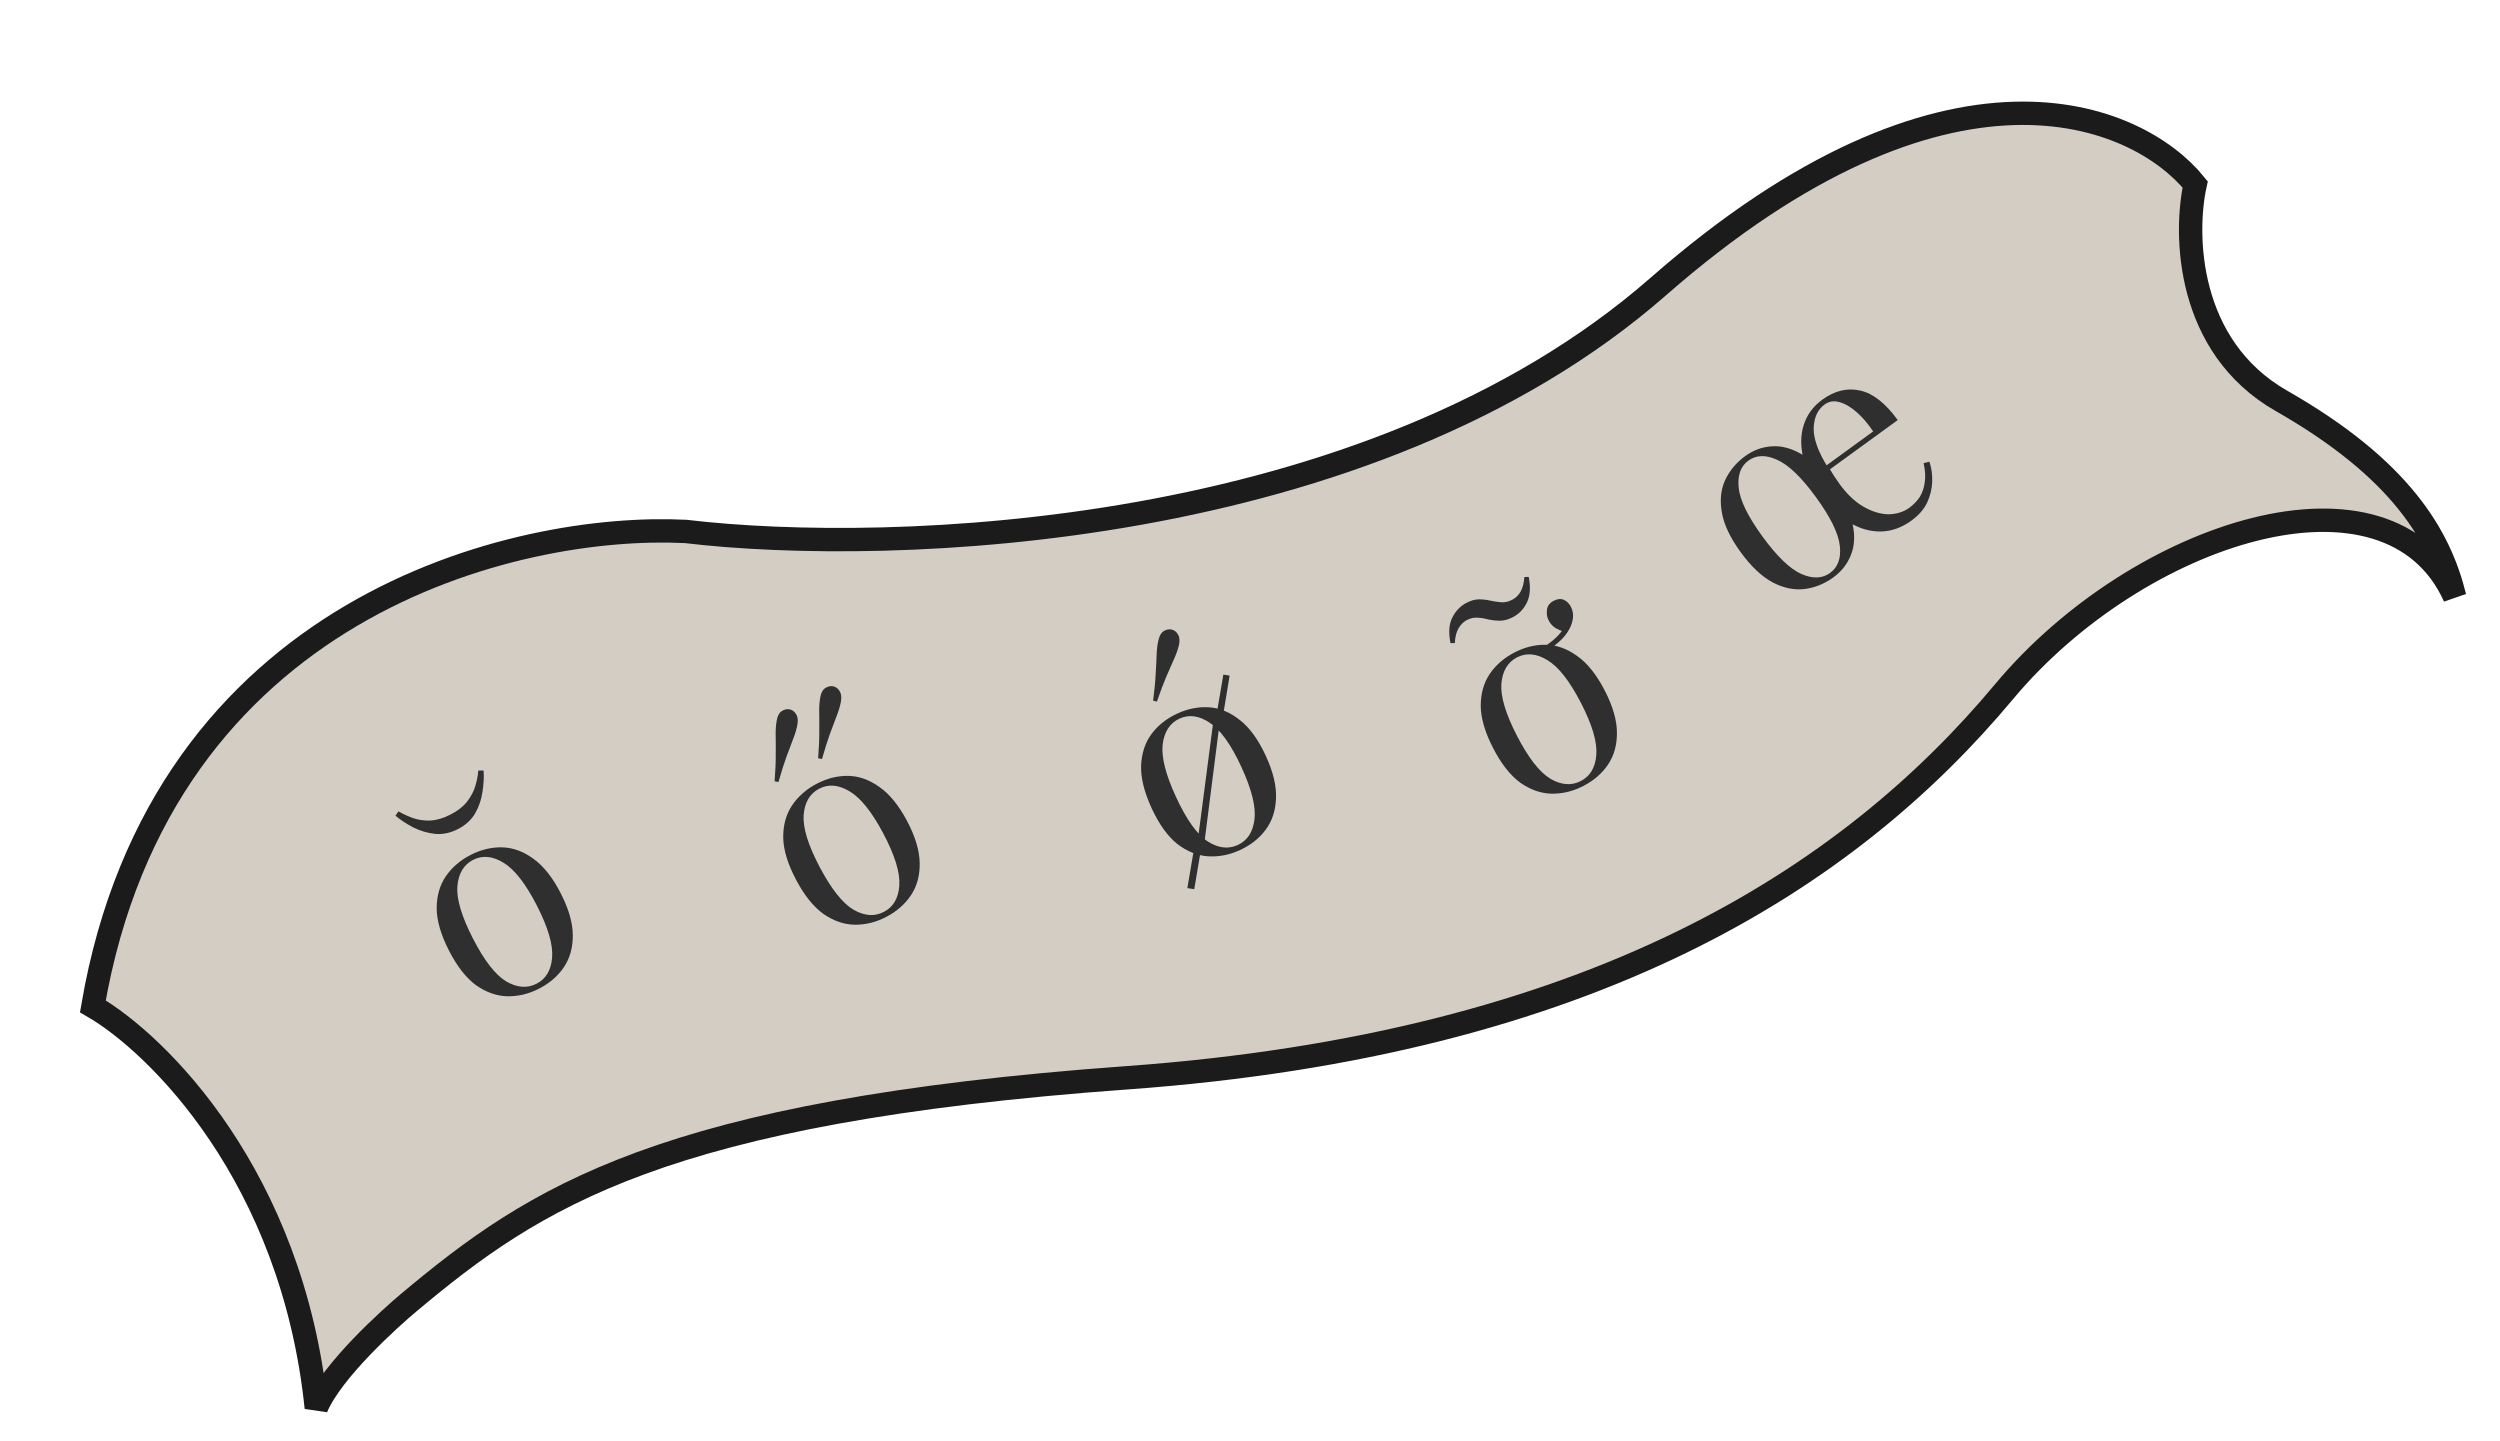 <svg width="321" height="185" viewBox="0 0 321 185" fill="none" xmlns="http://www.w3.org/2000/svg">
<path d="M144.707 138.386C84.989 142.697 68.676 153.713 52.541 167.206C50.168 169.191 42.618 175.958 40.612 180.755C37.547 151.041 20.209 134.015 11.923 129.216C20.748 77.792 66.35 67.137 88.047 68.238C114.161 71.337 175.695 69.386 212.92 36.794C250.144 4.201 274.391 14.473 281.861 23.684C280.455 30.038 280.704 44.492 292.947 51.477C308.25 60.21 313.254 68.784 315.18 76.63C306.741 57.837 274.475 68.253 257.323 88.808C237.291 112.814 204.425 134.074 144.707 138.386Z" fill="#D3CDC4" stroke="#1B1B1B" stroke-width="3"/>
<path d="M60.419 109.776C61.768 109.086 63.131 108.76 64.508 108.8C65.886 108.839 67.214 109.33 68.494 110.27C69.795 111.2 70.964 112.677 72 114.701C73.037 116.724 73.552 118.536 73.546 120.135C73.551 121.703 73.167 123.057 72.394 124.197C71.621 125.338 70.56 126.254 69.211 126.945C67.883 127.625 66.52 127.95 65.122 127.922C63.745 127.882 62.411 127.408 61.121 126.499C59.841 125.558 58.682 124.076 57.646 122.052C56.61 120.029 56.084 118.223 56.069 116.634C56.074 115.035 56.464 113.665 57.236 112.524C58.03 111.372 59.091 110.457 60.419 109.776ZM60.743 110.409C59.541 111.024 58.869 112.153 58.726 113.796C58.604 115.429 59.267 117.657 60.713 120.481C62.16 123.306 63.581 125.146 64.976 126.001C66.382 126.824 67.686 126.928 68.888 126.312C70.089 125.697 70.756 124.584 70.889 122.973C71.032 121.33 70.38 119.096 68.933 116.271C67.487 113.447 66.055 111.613 64.639 110.768C63.243 109.913 61.944 109.794 60.743 110.409ZM61.41 98.932L62.094 98.941C62.155 99.788 62.105 100.705 61.946 101.691C61.807 102.667 61.492 103.586 61.003 104.449C60.503 105.29 59.768 105.959 58.798 106.456C57.829 106.952 56.856 107.158 55.881 107.072C54.895 106.965 53.955 106.688 53.061 106.241C52.188 105.784 51.426 105.283 50.775 104.738L51.166 104.178C51.699 104.491 52.311 104.776 53.002 105.034C53.682 105.271 54.429 105.381 55.245 105.362C56.071 105.312 56.937 105.055 57.843 104.59C58.749 104.126 59.454 103.579 59.956 102.95C60.468 102.288 60.827 101.612 61.032 100.922C61.248 100.199 61.374 99.536 61.41 98.932Z" fill="#2F2F2F"/>
<path d="M104.824 100.654C106.164 99.945 107.523 99.601 108.9 99.623C110.278 99.644 111.613 100.116 112.905 101.04C114.219 101.953 115.407 103.414 116.47 105.423C117.533 107.433 118.073 109.237 118.088 110.837C118.114 112.404 117.748 113.763 116.99 114.914C116.233 116.065 115.184 116.995 113.844 117.703C112.526 118.401 111.167 118.745 109.768 118.735C108.391 118.713 107.051 118.257 105.749 117.365C104.456 116.441 103.278 114.975 102.215 112.965C101.152 110.956 100.602 109.157 100.566 107.568C100.55 105.969 100.921 104.594 101.678 103.443C102.457 102.281 103.505 101.351 104.824 100.654ZM105.156 101.282C103.963 101.913 103.306 103.051 103.185 104.696C103.085 106.329 103.777 108.549 105.261 111.354C106.745 114.159 108.19 115.979 109.597 116.816C111.014 117.62 112.319 117.707 113.512 117.075C114.705 116.444 115.358 115.322 115.469 113.709C115.59 112.065 114.909 109.84 113.425 107.035C111.941 104.23 110.485 102.415 109.057 101.589C107.65 100.753 106.35 100.65 105.156 101.282ZM106.951 88.115C107.313 88.191 107.593 88.391 107.792 88.715C108.011 89.028 108.074 89.477 107.981 90.062C107.878 90.626 107.701 91.228 107.451 91.87C107.201 92.511 106.911 93.28 106.582 94.178C106.263 95.043 105.918 96.137 105.545 97.459L105.05 97.359C105.157 95.99 105.204 94.84 105.194 93.908C105.204 92.965 105.201 92.149 105.185 91.461C105.169 90.772 105.213 90.147 105.317 89.583C105.409 88.998 105.612 88.596 105.925 88.377C106.258 88.147 106.601 88.059 106.951 88.115ZM101.362 91.072C101.724 91.148 102.004 91.348 102.203 91.672C102.422 91.985 102.485 92.434 102.392 93.019C102.289 93.582 102.112 94.185 101.862 94.826C101.612 95.468 101.322 96.237 100.993 97.135C100.674 98 100.328 99.094 99.956 100.416L99.461 100.316C99.568 98.947 99.615 97.796 99.605 96.865C99.615 95.921 99.612 95.106 99.596 94.418C99.58 93.729 99.624 93.103 99.728 92.54C99.82 91.955 100.023 91.553 100.336 91.334C100.669 91.104 101.012 91.016 101.362 91.072Z" fill="#2F2F2F"/>
<path d="M151.14 91.631C152.516 90.995 153.891 90.724 155.266 90.819C156.64 90.914 157.948 91.457 159.189 92.449C160.452 93.431 161.56 94.953 162.514 97.017C163.468 99.081 163.91 100.911 163.84 102.509C163.782 104.075 163.343 105.413 162.525 106.522C161.707 107.63 160.61 108.503 159.235 109.139C157.881 109.765 156.505 110.035 155.109 109.95C153.735 109.855 152.421 109.328 151.169 108.368C149.927 107.376 148.83 105.848 147.876 103.785C146.922 101.721 146.469 99.895 146.517 98.308C146.588 96.71 147.032 95.357 147.85 94.248C148.689 93.129 149.786 92.257 151.14 91.631ZM151.438 92.276C150.213 92.842 149.496 93.943 149.287 95.579C149.099 97.205 149.672 99.458 151.003 102.339C152.335 105.219 153.681 107.115 155.041 108.025C156.413 108.904 157.711 109.06 158.937 108.494C160.162 107.927 160.873 106.842 161.071 105.237C161.28 103.602 160.718 101.343 159.387 98.463C158.055 95.583 156.698 93.692 155.316 92.792C153.956 91.881 152.664 91.709 151.438 92.276ZM155.884 91.903L156.666 92.324L154.637 108.251L153.808 107.813L155.884 91.903ZM153.486 107.962L154.314 108.4L153.343 114.172L152.457 114.033L153.486 107.962ZM157.079 86.615L157.885 86.751L156.988 92.175L156.206 91.754L157.079 86.615ZM150.453 80.834C150.811 80.93 151.08 81.144 151.26 81.478C151.462 81.802 151.501 82.254 151.378 82.833C151.244 83.39 151.035 83.983 150.751 84.61C150.467 85.237 150.137 85.99 149.76 86.868C149.395 87.715 148.991 88.789 148.549 90.089L148.06 89.963C148.24 88.602 148.349 87.455 148.388 86.524C148.448 85.583 148.489 84.768 148.51 84.08C148.531 83.392 148.609 82.769 148.742 82.212C148.866 81.633 149.09 81.242 149.414 81.04C149.759 80.829 150.106 80.76 150.453 80.834Z" fill="#2F2F2F"/>
<path d="M198.522 83.679L198.087 83.144C198.675 82.787 199.179 82.421 199.598 82.045C200.017 81.669 200.372 81.272 200.663 80.856L200.746 81.093C200.427 80.991 200.08 80.836 199.707 80.629C199.344 80.39 199.059 80.071 198.853 79.671C198.636 79.25 198.561 78.795 198.629 78.307C198.686 77.798 198.978 77.408 199.504 77.136C199.988 76.887 200.422 76.85 200.806 77.025C201.189 77.2 201.489 77.498 201.707 77.919C201.956 78.403 202.037 78.921 201.949 79.473C201.87 79.993 201.686 80.488 201.395 80.957C201.116 81.448 200.73 81.914 200.237 82.354C199.766 82.784 199.194 83.225 198.522 83.679ZM194.456 83.778C195.803 83.083 197.165 82.753 198.543 82.789C199.92 82.824 201.25 83.311 202.533 84.248C203.837 85.174 205.01 86.647 206.052 88.668C207.095 90.688 207.615 92.498 207.614 94.097C207.623 95.665 207.243 97.02 206.474 98.163C205.705 99.306 204.646 100.225 203.299 100.92C201.974 101.604 200.611 101.933 199.213 101.909C197.836 101.873 196.5 101.403 195.207 100.498C193.925 99.561 192.762 98.082 191.72 96.061C190.678 94.041 190.146 92.236 190.126 90.648C190.127 89.049 190.513 87.677 191.282 86.534C192.072 85.38 193.13 84.462 194.456 83.778ZM194.782 84.409C193.582 85.028 192.914 86.159 192.775 87.802C192.658 89.435 193.327 91.661 194.782 94.482C196.237 97.302 197.663 99.137 199.062 99.988C200.47 100.807 201.774 100.907 202.974 100.288C204.173 99.67 204.837 98.554 204.965 96.943C205.103 95.299 204.445 93.068 202.99 90.247C201.535 87.427 200.098 85.597 198.679 84.757C197.281 83.906 195.982 83.79 194.782 84.409ZM188.323 77.389C188.891 77.096 189.429 76.951 189.938 76.955C190.446 76.96 190.929 77.017 191.386 77.128C191.864 77.228 192.325 77.296 192.77 77.333C193.237 77.359 193.701 77.252 194.165 77.013C194.606 76.785 194.962 76.442 195.232 75.983C195.512 75.492 195.678 74.86 195.732 74.086L196.288 74.079C196.549 75.41 196.472 76.502 196.059 77.355C195.647 78.207 195.04 78.84 194.24 79.252C193.672 79.546 193.123 79.695 192.594 79.702C192.085 79.698 191.592 79.646 191.114 79.546C190.647 79.414 190.18 79.335 189.713 79.309C189.268 79.273 188.814 79.374 188.351 79.613C187.909 79.841 187.548 80.2 187.268 80.691C186.998 81.15 186.842 81.776 186.799 82.571L186.243 82.578C185.972 81.226 186.048 80.134 186.472 79.303C186.906 78.439 187.523 77.801 188.323 77.389Z" fill="#2F2F2F"/>
<path d="M224.07 58.572C225.123 57.806 226.266 57.384 227.499 57.308C228.751 57.217 230.043 57.565 231.377 58.352C232.716 59.106 234.054 60.402 235.391 62.241C236.729 64.079 237.557 65.761 237.875 67.287C238.199 68.779 238.125 70.106 237.653 71.269C237.201 72.419 236.448 73.376 235.394 74.142C234.245 74.978 232.997 75.476 231.649 75.636C230.321 75.783 228.968 75.493 227.591 74.767C226.2 74.022 224.835 72.73 223.498 70.891C222.161 69.053 221.359 67.366 221.093 65.832C220.812 64.279 220.946 62.894 221.495 61.675C222.062 60.442 222.921 59.408 224.07 58.572ZM224.488 59.147C223.492 59.871 223.079 61.035 223.25 62.638C223.407 64.223 224.418 66.298 226.285 68.865C228.151 71.431 229.821 73.042 231.294 73.698C232.753 74.336 233.981 74.292 234.977 73.568C235.992 72.829 236.411 71.675 236.235 70.105C236.065 68.501 235.046 66.416 233.179 63.85C231.313 61.283 229.65 59.682 228.191 59.044C226.737 58.374 225.503 58.408 224.488 59.147ZM233.989 51.314C235.578 50.158 237.199 49.769 238.851 50.149C240.49 50.509 242.096 51.771 243.67 53.935L234.391 60.684L233.965 60.16L240.515 55.396C239.871 54.429 239.177 53.616 238.434 52.956C237.676 52.277 236.932 51.838 236.201 51.638C235.489 51.423 234.845 51.525 234.271 51.943C233.39 52.584 232.925 53.596 232.876 54.978C232.847 56.346 233.461 58.037 234.72 60.05L234.89 60.102C235.061 60.417 235.262 60.754 235.493 61.113C235.725 61.471 235.966 61.823 236.217 62.168C237.164 63.47 238.189 64.437 239.293 65.069C240.397 65.701 241.465 66.022 242.498 66.033C243.536 66.01 244.418 65.734 245.146 65.205C245.682 64.815 246.127 64.359 246.481 63.839C246.82 63.299 247.038 62.672 247.134 61.959C247.248 61.231 247.201 60.401 246.992 59.469L247.734 59.282C248.002 60.053 248.122 60.902 248.095 61.83C248.067 62.758 247.847 63.665 247.437 64.549C247.012 65.415 246.349 66.175 245.449 66.829C244.185 67.749 242.873 68.22 241.513 68.242C240.154 68.265 238.83 67.895 237.544 67.132C236.243 66.351 235.063 65.232 234.005 63.777C232.779 62.091 231.967 60.471 231.568 58.916C231.174 57.328 231.181 55.889 231.589 54.597C232.001 53.272 232.801 52.177 233.989 51.314Z" fill="#2F2F2F"/>
</svg>
